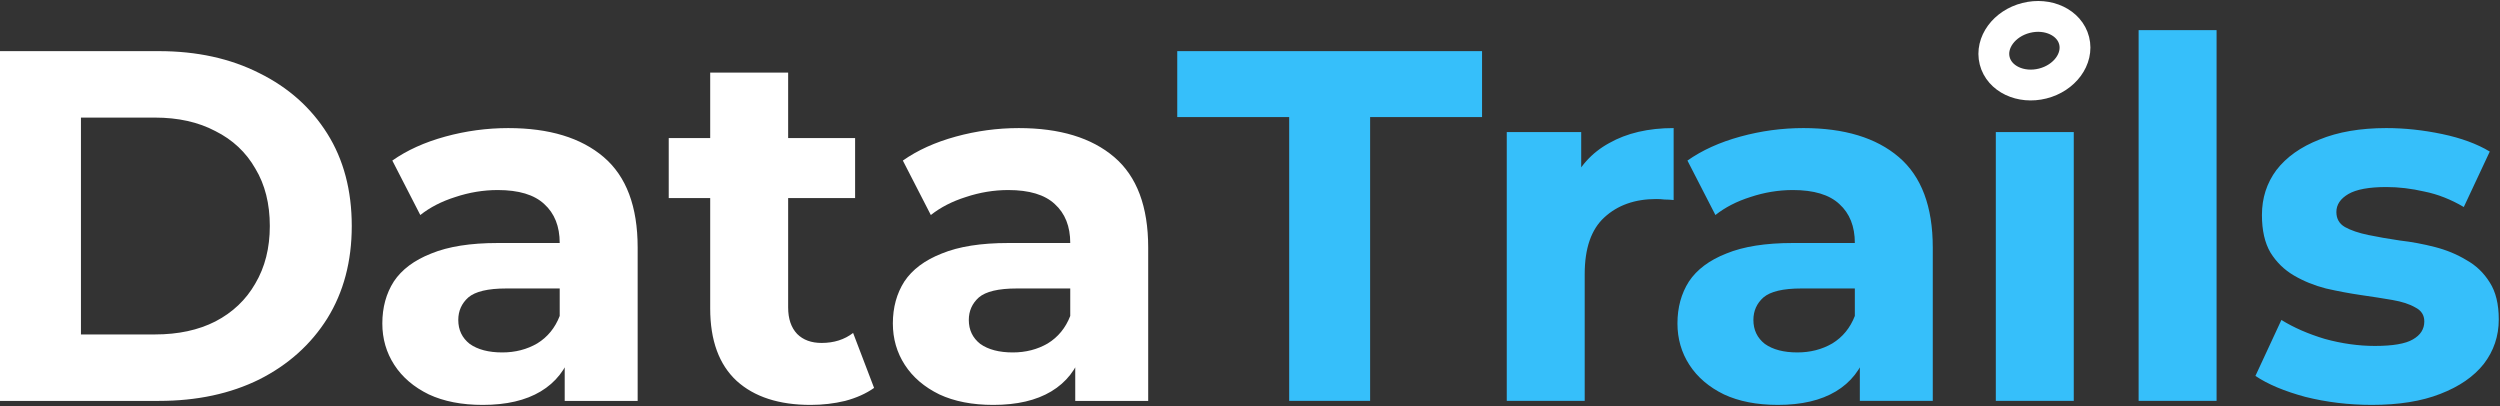 <svg width="1582" height="257" viewBox="0 0 1582 257" fill="none" xmlns="http://www.w3.org/2000/svg">
<rect x="0" y="0" width="1582" height="257" fill="#333333" stroke="none"/>
<path d="M1312.52 25.759C1315.41 37.224 1306.5 49.356 1292.61 52.857C1278.72 56.358 1265.12 49.901 1262.23 38.435C1259.34 26.97 1268.26 14.838 1282.14 11.337C1296.03 7.837 1309.63 14.293 1312.52 25.759Z" stroke="white" stroke-width="19.498" stroke-miterlimit="1.5" stroke-linecap="round" stroke-linejoin="round"/>
<path d="M0 253.69V32.359H100.547C124.577 32.359 145.762 36.997 164.101 46.272C182.44 55.336 196.773 68.088 207.102 84.53C217.431 100.972 222.595 120.47 222.595 143.025C222.595 165.368 217.431 184.867 207.102 201.519C196.773 217.961 182.44 230.819 164.101 240.094C145.762 249.158 124.577 253.69 100.547 253.69H0ZM51.222 211.637H98.018C112.773 211.637 125.526 208.897 136.276 203.416C147.238 197.725 155.669 189.715 161.571 179.386C167.684 169.057 170.741 156.937 170.741 143.025C170.741 128.902 167.684 116.781 161.571 106.663C155.669 96.334 147.238 88.43 136.276 82.949C125.526 77.258 112.773 74.412 98.018 74.412H51.222V211.637ZM357.345 253.69V220.49L354.183 213.218V153.775C354.183 143.235 350.916 135.015 344.382 129.112C338.058 123.21 328.256 120.259 314.976 120.259C305.912 120.259 296.954 121.735 288.1 124.686C279.458 127.426 272.08 131.22 265.967 136.069L248.261 101.604C257.536 95.07 268.708 90.011 281.777 86.427C294.846 82.844 308.126 81.052 321.616 81.052C347.543 81.052 367.674 87.165 382.008 99.391C396.342 111.617 403.508 130.693 403.508 156.621V253.69H357.345ZM305.491 256.219C292.211 256.219 280.828 254.006 271.343 249.579C261.857 244.942 254.585 238.724 249.526 230.924C244.467 223.125 241.937 214.377 241.937 204.681C241.937 194.563 244.361 185.71 249.209 178.121C254.268 170.533 262.173 164.631 272.923 160.415C283.674 155.988 297.691 153.775 314.976 153.775H360.191V182.548H320.351C308.758 182.548 300.748 184.445 296.321 188.239C292.105 192.034 289.998 196.776 289.998 202.468C289.998 208.791 292.422 213.85 297.27 217.645C302.329 221.228 309.18 223.02 317.822 223.02C326.043 223.02 333.42 221.123 339.955 217.328C346.49 213.323 351.232 207.527 354.183 199.938L361.772 222.704C358.188 233.665 351.654 241.991 342.168 247.682C332.683 253.374 320.457 256.219 305.491 256.219ZM512.969 256.219C492.943 256.219 477.345 251.16 466.173 241.042C455.001 230.714 449.415 215.431 449.415 195.195V45.955H498.74V194.563C498.74 201.73 500.637 207.316 504.431 211.321C508.226 215.115 513.39 217.012 519.925 217.012C527.724 217.012 534.364 214.904 539.844 210.689L553.122 245.469C548.065 249.052 541.952 251.793 534.785 253.69C527.829 255.376 520.557 256.219 512.969 256.219ZM423.172 125.318V87.376H541.109V125.318H423.172ZM680.415 253.69V220.49L677.253 213.218V153.775C677.253 143.235 673.979 135.015 667.445 129.112C661.121 123.21 651.325 120.259 638.046 120.259C628.982 120.259 620.017 121.735 611.164 124.686C602.521 127.426 595.143 131.22 589.031 136.069L571.324 101.604C580.599 95.07 591.771 90.011 604.84 86.427C617.909 82.844 631.189 81.052 644.679 81.052C670.607 81.052 690.743 87.165 705.077 99.391C719.411 111.617 726.578 130.693 726.578 156.621V253.69H680.415ZM628.56 256.219C615.28 256.219 603.898 254.006 594.412 249.579C584.926 244.942 577.648 238.724 572.589 230.924C567.53 223.125 565 214.377 565 204.681C565 194.563 567.431 185.71 572.279 178.121C577.338 170.533 585.236 164.631 595.987 160.415C606.737 155.988 620.761 153.775 638.046 153.775H683.254V182.548H643.415C631.821 182.548 623.811 184.445 619.384 188.239C615.169 192.034 613.061 196.776 613.061 202.468C613.061 208.791 615.491 213.85 620.339 217.645C625.398 221.228 632.243 223.02 640.885 223.02C649.106 223.02 656.484 221.123 663.018 217.328C669.553 213.323 674.302 207.527 677.253 199.938L684.841 222.704C681.258 233.665 674.723 241.991 665.238 247.682C655.752 253.374 643.526 256.219 628.56 256.219Z" fill="white"/>
<path d="M815.791 253.687V74.093H744.965V32.356H937.839V74.093H867.013V253.687H815.791ZM953.474 253.687V83.578H1000.59V131.639L993.946 117.726C999.005 105.711 1007.13 96.647 1018.3 90.534C1029.47 84.211 1043.06 81.049 1059.08 81.049V126.58C1056.97 126.369 1055.08 126.263 1053.39 126.263C1051.7 126.053 1049.92 125.947 1048.02 125.947C1034.53 125.947 1023.57 129.847 1015.14 137.646C1006.92 145.235 1002.8 157.144 1002.8 173.375V253.687H953.474ZM1176.9 253.687V220.487L1173.74 213.215V153.772C1173.74 143.232 1170.47 135.011 1163.93 129.109C1157.61 123.207 1147.81 120.256 1134.53 120.256C1125.47 120.256 1116.5 121.731 1107.65 124.682C1099.01 127.423 1091.63 131.217 1085.52 136.065L1067.81 101.601C1077.08 95.066 1088.26 90.007 1101.33 86.424C1114.39 82.84 1127.67 81.049 1141.17 81.049C1167.09 81.049 1187.23 87.162 1201.56 99.388C1215.9 111.613 1223.06 130.69 1223.06 156.617V253.687H1176.9ZM1125.05 256.216C1111.77 256.216 1100.38 254.003 1090.9 249.576C1081.41 244.939 1074.13 238.72 1069.07 230.921C1064.02 223.122 1061.49 214.374 1061.49 204.678C1061.49 194.56 1063.92 185.706 1068.76 178.118C1073.82 170.529 1081.72 164.627 1092.47 160.412C1103.22 155.985 1117.25 153.772 1134.53 153.772H1179.74V182.545H1139.9C1128.31 182.545 1120.3 184.442 1115.87 188.236C1111.65 192.03 1109.55 196.773 1109.55 202.464C1109.55 208.788 1111.98 213.847 1116.82 217.641C1121.88 221.225 1128.73 223.016 1137.37 223.016C1145.59 223.016 1152.97 221.119 1159.5 217.325C1166.04 213.32 1170.79 207.523 1173.74 199.935L1181.33 222.7C1177.74 233.661 1171.21 241.988 1161.72 247.679C1152.24 253.37 1140.01 256.216 1125.05 256.216ZM1262.95 253.687V83.578H1312.28V253.687H1262.95ZM1353.32 253.687V19.076H1402.65V253.687H1353.32ZM1500.91 256.216C1486.37 256.216 1472.34 254.53 1458.85 251.157C1445.57 247.574 1435.03 243.147 1427.23 237.877L1443.67 202.464C1451.47 207.313 1460.65 211.318 1471.19 214.479C1481.94 217.43 1492.48 218.906 1502.81 218.906C1514.19 218.906 1522.2 217.536 1526.84 214.796C1531.69 212.055 1534.1 208.261 1534.1 203.413C1534.1 199.408 1532.21 196.457 1528.41 194.56C1524.83 192.452 1519.98 190.871 1513.87 189.817C1507.76 188.763 1501.01 187.709 1493.63 186.655C1486.47 185.601 1479.2 184.231 1471.82 182.545C1464.44 180.647 1457.7 177.907 1451.59 174.324C1445.47 170.74 1440.51 165.892 1436.72 159.779C1433.14 153.666 1431.35 145.762 1431.35 136.065C1431.35 125.315 1434.4 115.829 1440.51 107.608C1446.84 99.388 1455.9 92.958 1467.71 88.321C1479.51 83.473 1493.63 81.049 1510.07 81.049C1521.67 81.049 1533.47 82.314 1545.49 84.843C1557.5 87.373 1567.52 91.061 1575.53 95.909L1559.09 131.006C1550.87 126.158 1542.54 122.891 1534.1 121.204C1525.88 119.307 1517.87 118.359 1510.07 118.359C1499.11 118.359 1491.1 119.834 1486.04 122.785C1480.99 125.736 1478.46 129.531 1478.46 134.168C1478.46 138.384 1480.25 141.546 1483.84 143.654C1487.63 145.762 1492.58 147.448 1498.69 148.713C1504.8 149.977 1511.45 151.137 1518.62 152.191C1526 153.034 1533.37 154.404 1540.75 156.301C1548.13 158.198 1554.76 160.938 1560.66 164.522C1566.78 167.895 1571.74 172.637 1575.53 178.75C1579.33 184.652 1581.22 192.452 1581.22 202.148C1581.22 212.688 1578.06 222.068 1571.74 230.289C1565.41 238.299 1556.24 244.623 1544.22 249.26C1532.42 253.897 1517.99 256.216 1500.91 256.216Z" fill="#36BFFA"/>
</svg>
